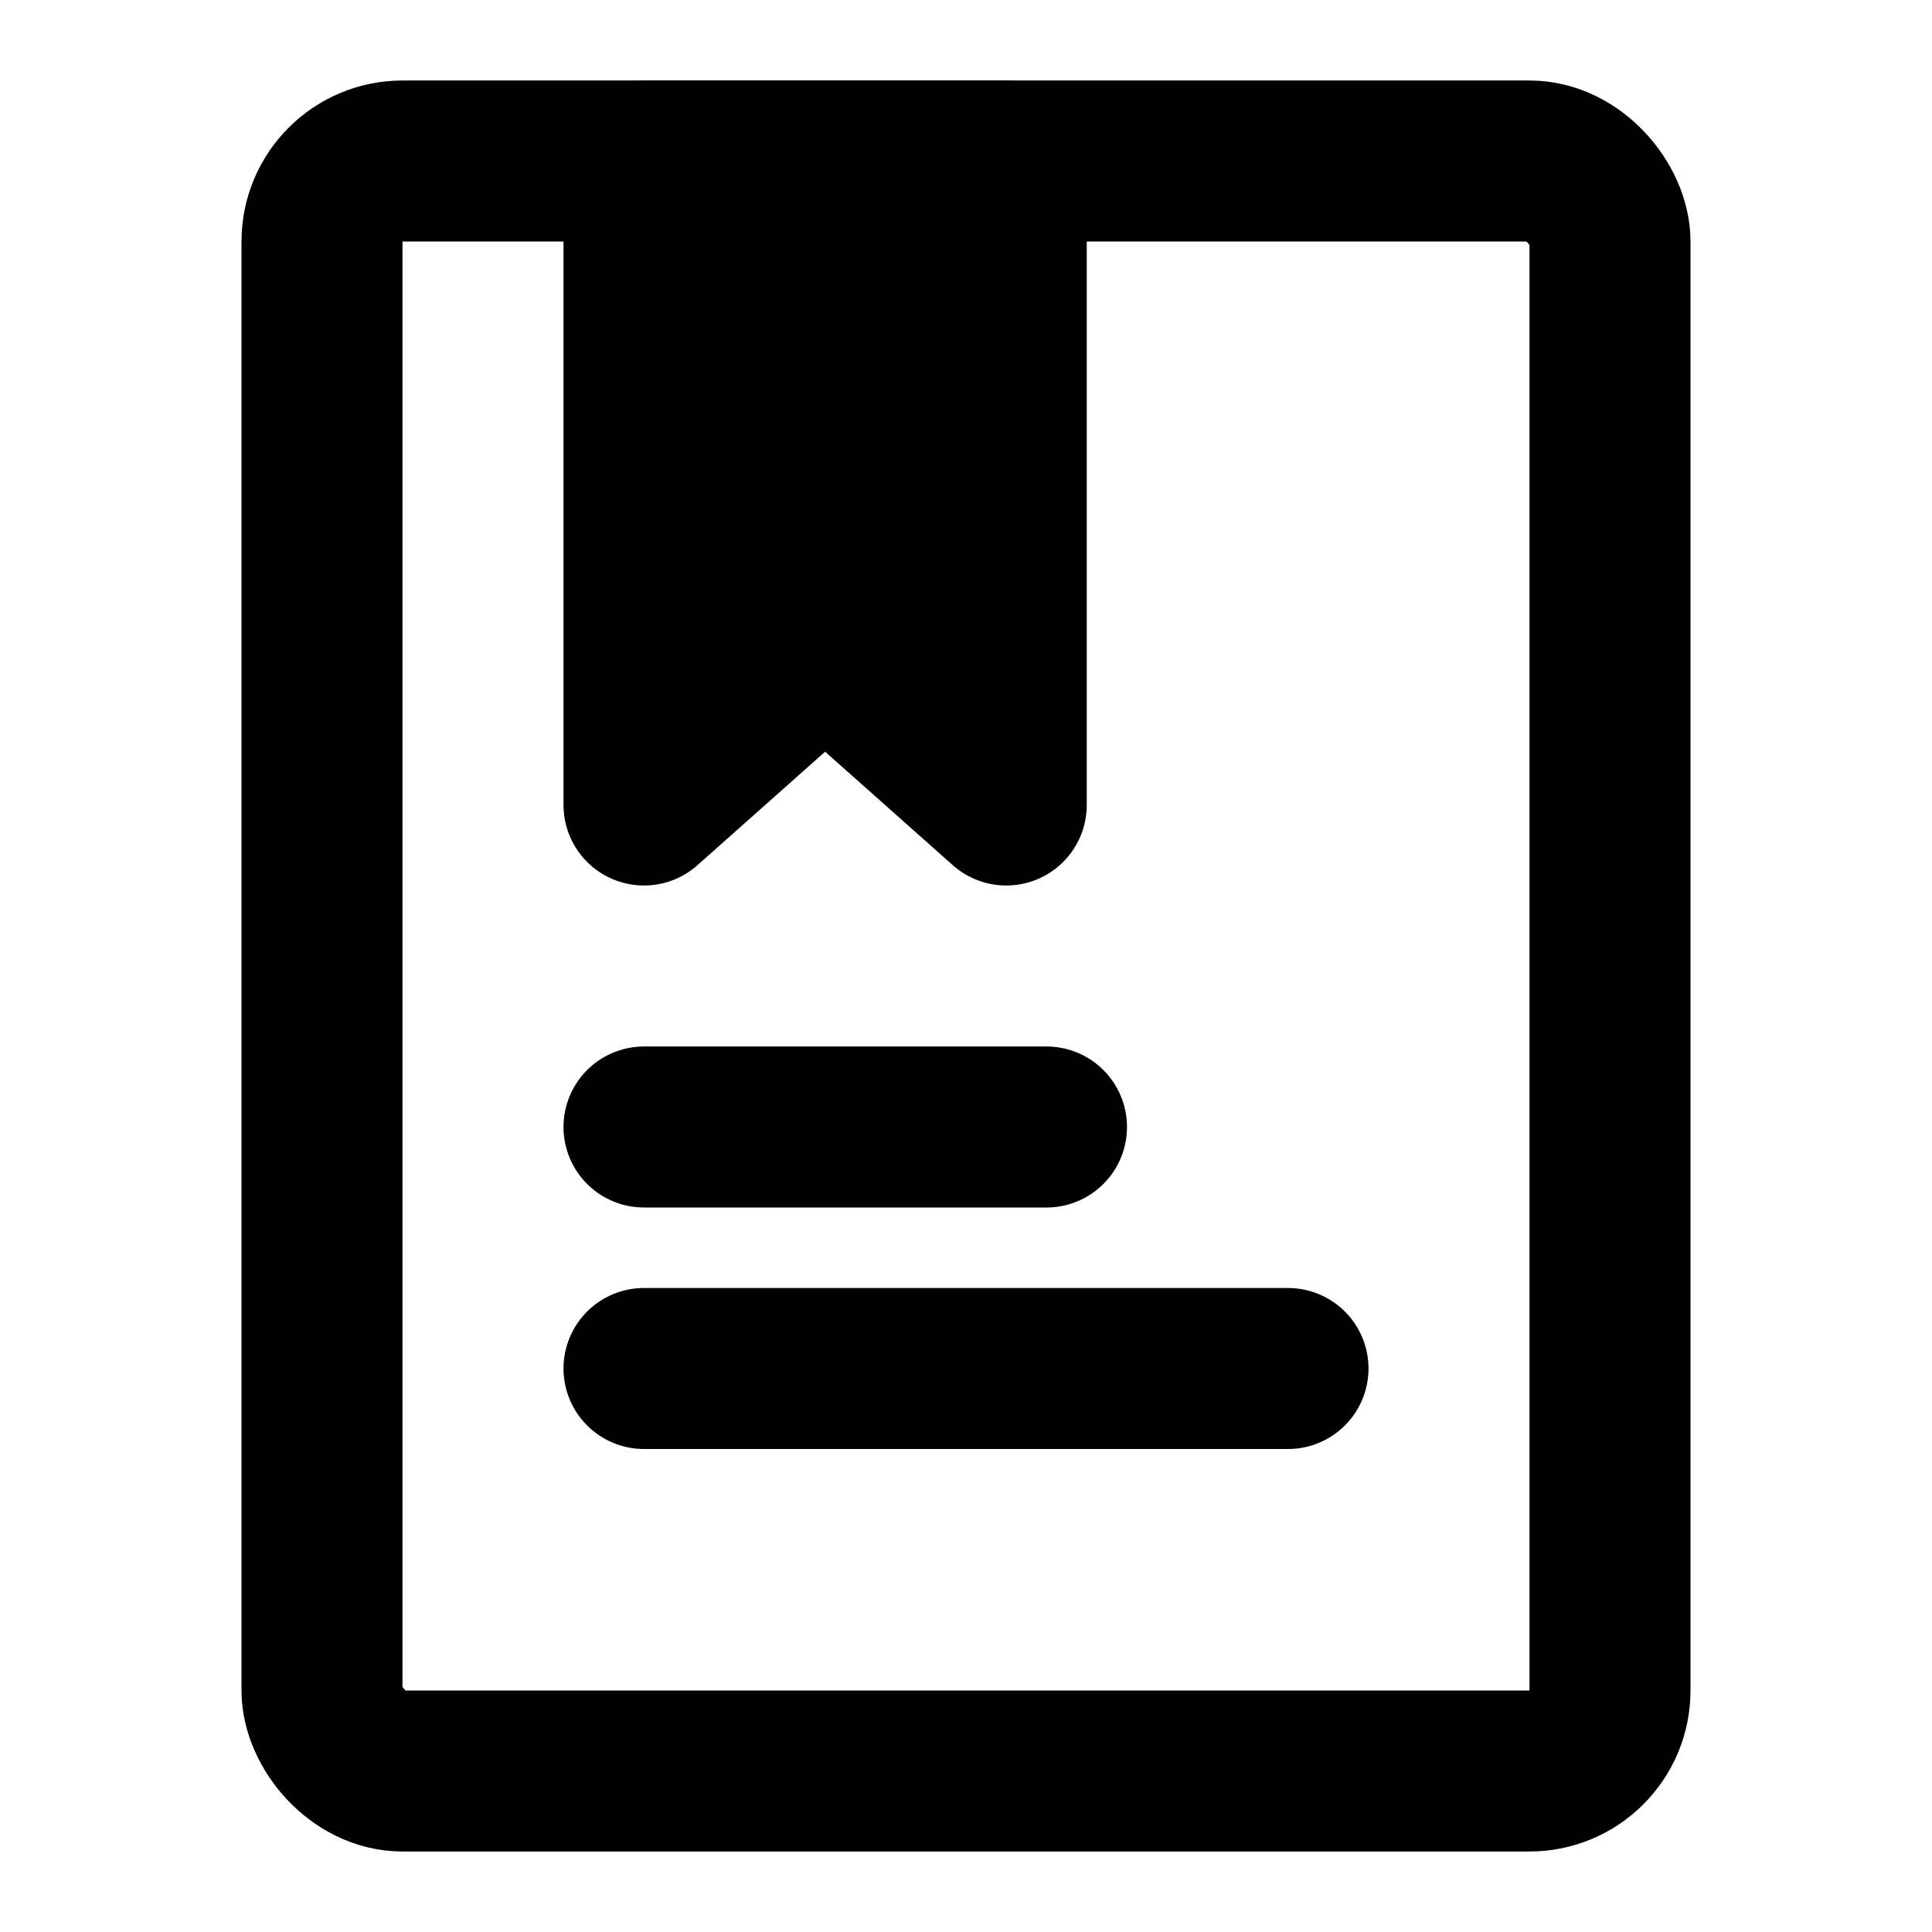 <svg xmlns="http://www.w3.org/2000/svg" xmlns:xlink="http://www.w3.org/1999/xlink" width="48" height="48" viewBox="0 0 48 48"><g fill="none" stroke="currentColor" stroke-linecap="round" stroke-width="4"><rect width="32" height="40" x="8" y="4" stroke-linejoin="round" rx="2"/><path fill="currentColor" stroke-linejoin="round" d="M16 4h9v16l-4.5-4l-4.5 4z"/><path d="M16 28h10m-10 6h16"/></g></svg>